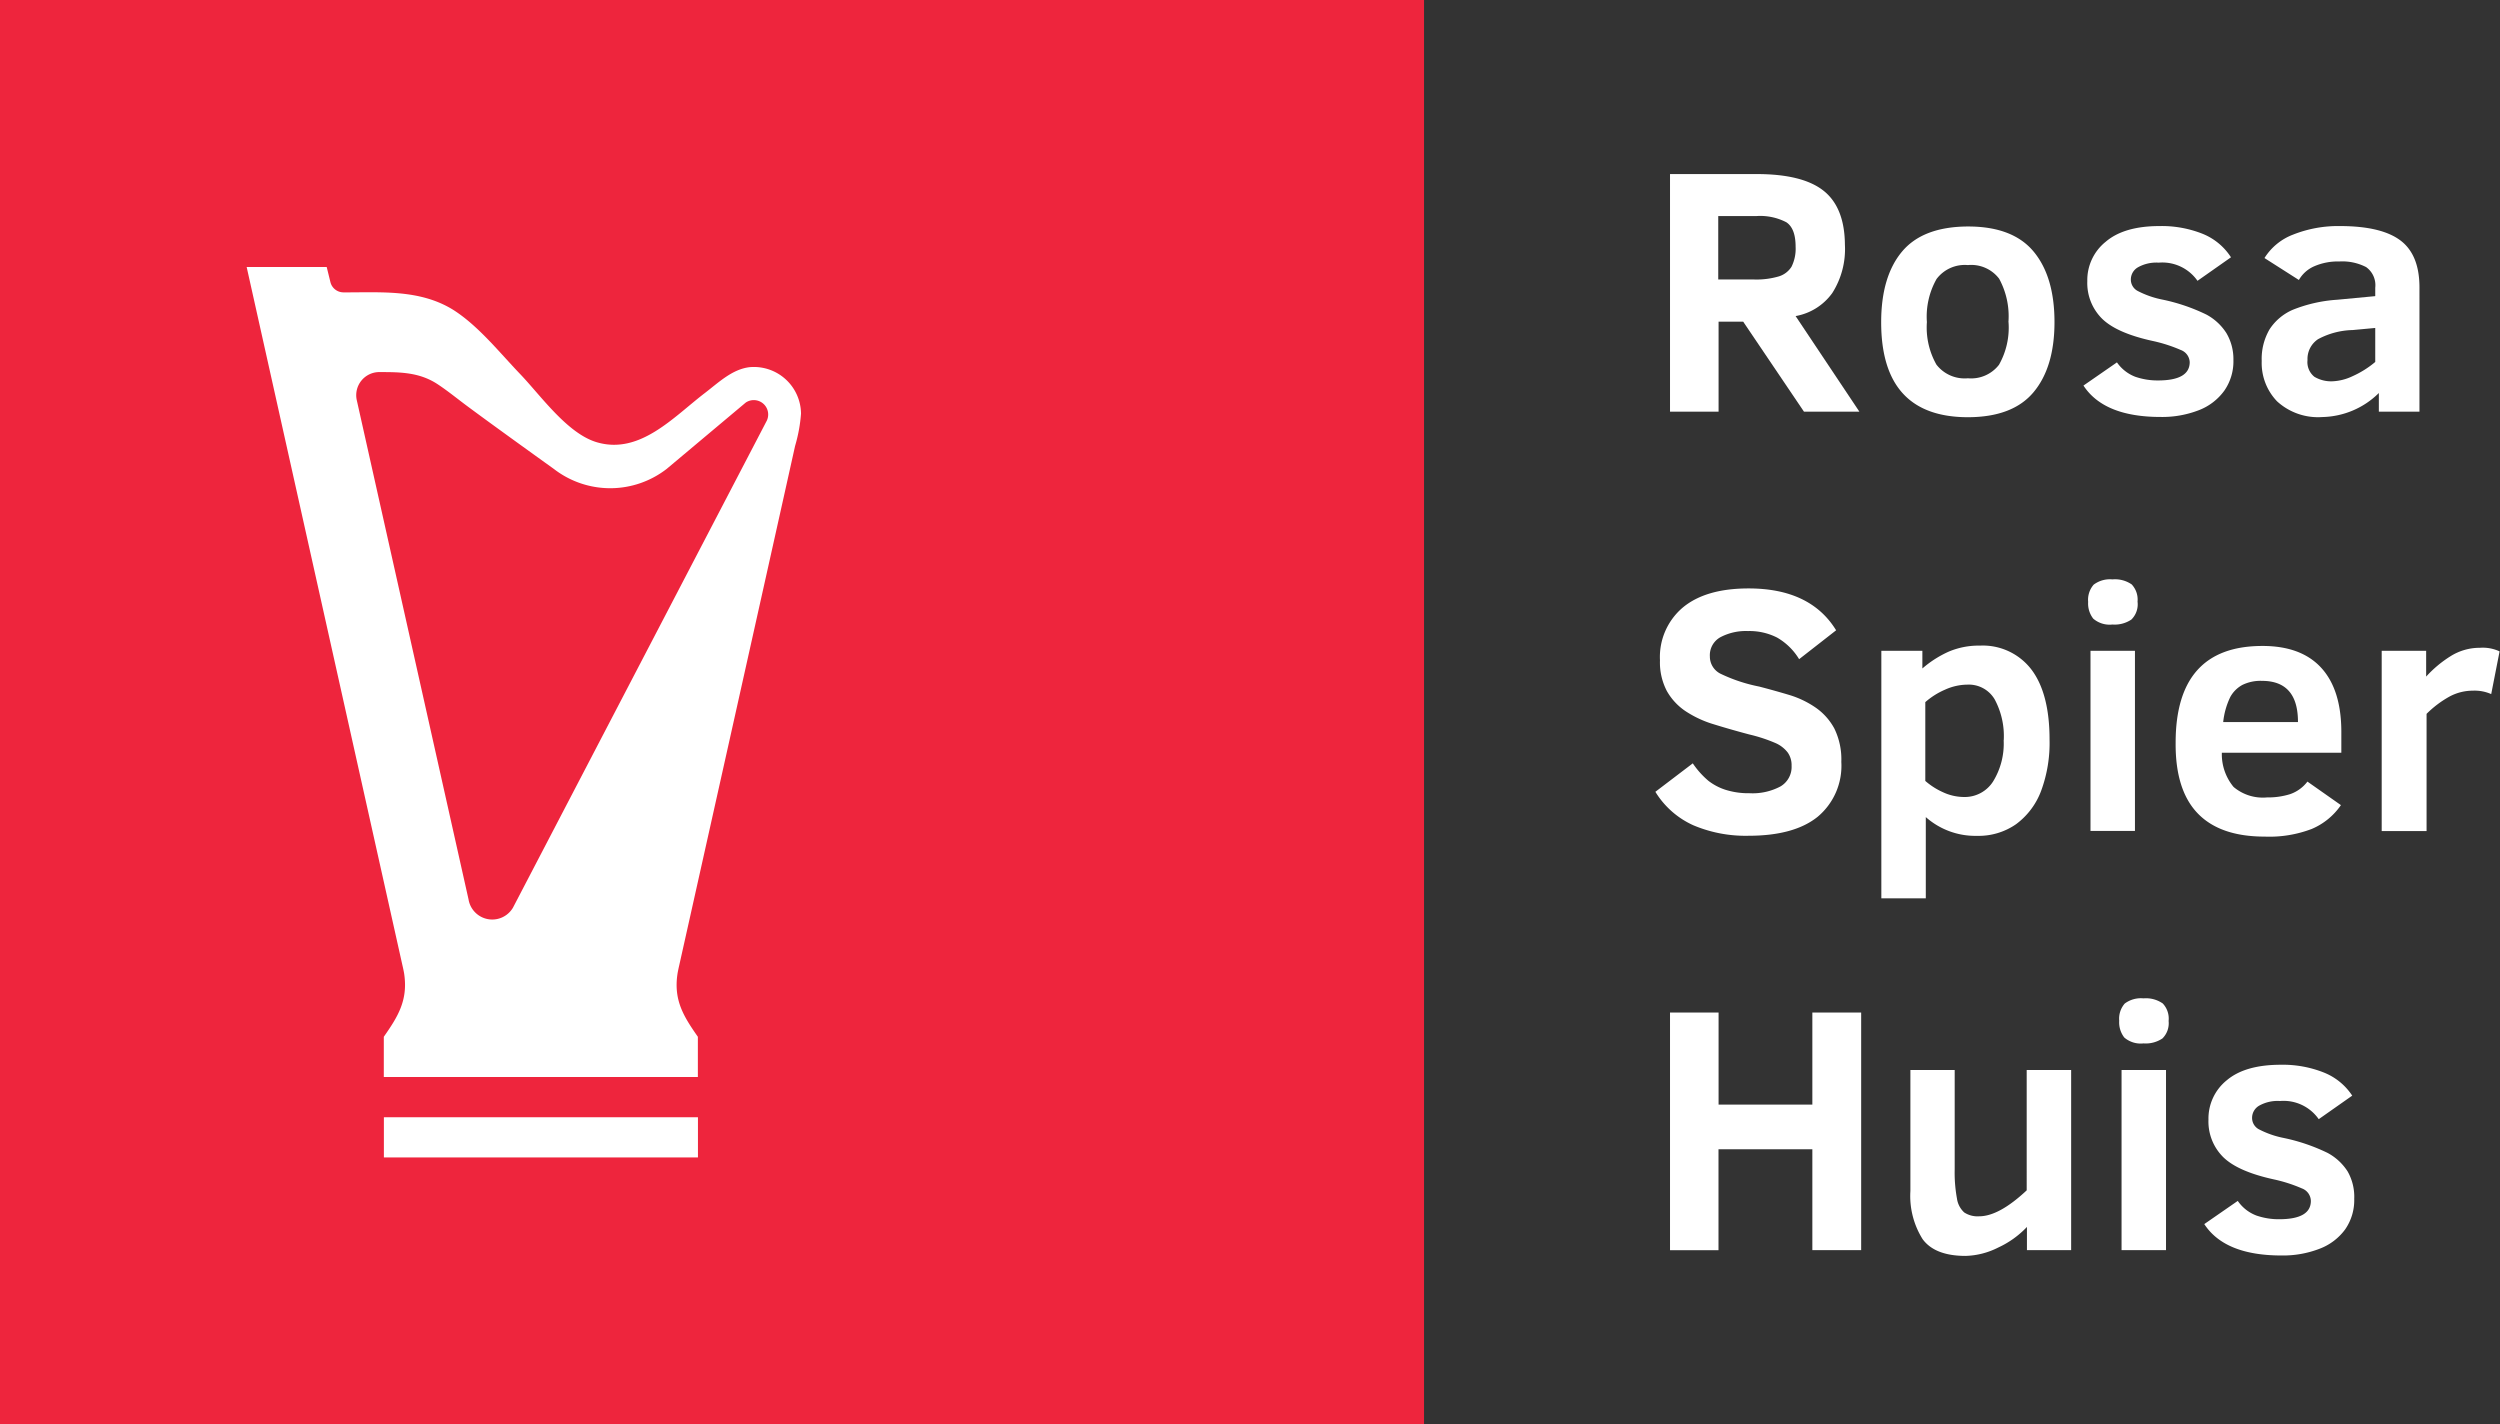 <svg id="Logo" xmlns="http://www.w3.org/2000/svg" viewBox="0 0 298.59 170.08"><rect x="0" y="0" width="298.59" height="170.08" fill="#333333" stroke="none"/><defs><style>.cls-1{fill:#fff;}.cls-2{fill:#ee253d;}</style></defs><title>Rosa Spier Huis - Logo</title><path class="cls-1" d="M493,49.17l-7.26-10.75h-2.94V49.17H477V20.79h10.35q5.49,0,8,2t2.54,6.46A9.78,9.78,0,0,1,496.38,35,6.86,6.86,0,0,1,492,37.75l7.62,11.42H493Zm-1-19.71q0-2.17-1.1-2.91a6.75,6.75,0,0,0-3.63-.74h-4.51v7.57H487a9.49,9.49,0,0,0,3-.37,2.73,2.73,0,0,0,1.51-1.15A4.83,4.83,0,0,0,492,29.46Z" transform="translate(-277.54)"/><path class="cls-1" d="M522.92,38.47q0,5.37-2.49,8.36t-7.84,3q-10.37,0-10.37-11.34,0-5.46,2.49-8.44t7.88-3q5.35,0,7.84,3T522.92,38.47Zm-5.5,0a9.39,9.39,0,0,0-1.11-5.18,4.18,4.18,0,0,0-3.73-1.63,4.22,4.22,0,0,0-3.75,1.67,9.14,9.14,0,0,0-1.15,5.14,9,9,0,0,0,1.14,5.08,4.26,4.26,0,0,0,3.76,1.63,4.21,4.21,0,0,0,3.71-1.61A9,9,0,0,0,517.43,38.47Z" transform="translate(-277.54)"/><path class="cls-1" d="M544.29,43a6.13,6.13,0,0,1-1.08,3.65A6.73,6.73,0,0,1,540.14,49a12.07,12.07,0,0,1-4.54.8q-6.77,0-9.22-3.75l4-2.77A4.73,4.73,0,0,0,532.57,45a8.17,8.17,0,0,0,2.71.44q3.79,0,3.79-2.19A1.62,1.62,0,0,0,538,41.8a17.72,17.72,0,0,0-3.36-1.08q-4.3-.94-6.05-2.67a6,6,0,0,1-1.75-4.47,5.87,5.87,0,0,1,2.19-4.7Q531.22,27,535.48,27a13.21,13.21,0,0,1,5.12.92A7.26,7.26,0,0,1,544,30.73l-4,2.81a5.12,5.12,0,0,0-4.63-2.17,4.5,4.5,0,0,0-2.49.56,1.68,1.68,0,0,0-.84,1.45,1.54,1.54,0,0,0,.76,1.34,11,11,0,0,0,3,1.06,22.32,22.32,0,0,1,5.26,1.79,6.45,6.45,0,0,1,2.39,2.21A6.1,6.1,0,0,1,544.29,43Z" transform="translate(-277.54)"/><path class="cls-1" d="M561.66,49.17V46.94a9.88,9.88,0,0,1-6.75,2.87,7.24,7.24,0,0,1-5.41-1.88,6.6,6.6,0,0,1-1.83-4.81,7,7,0,0,1,.94-3.79A6.27,6.27,0,0,1,551.38,37a17.22,17.22,0,0,1,5.3-1.2l4.55-.43v-1a2.66,2.66,0,0,0-1.09-2.47,6.19,6.19,0,0,0-3.19-.67,7.06,7.06,0,0,0-3,.57,3.9,3.9,0,0,0-1.84,1.64L548,30.82a6.93,6.93,0,0,1,3.42-2.8A14.53,14.53,0,0,1,557,27q5,0,7.28,1.75t2.23,5.75V49.17h-4.88Zm-0.43-10-2.7.25a9.16,9.16,0,0,0-4.13,1.09A2.83,2.83,0,0,0,553.14,43a2.24,2.24,0,0,0,.82,2,3.9,3.9,0,0,0,2.18.54,6.14,6.14,0,0,0,2.36-.6,11.49,11.49,0,0,0,2.73-1.71v-4.1Z" transform="translate(-277.54)"/><path class="cls-1" d="M497.46,91a7.93,7.93,0,0,1-2.81,6.54q-2.81,2.28-8.28,2.28a16,16,0,0,1-6.58-1.25,10.26,10.26,0,0,1-4.54-4l4.47-3.4a10.11,10.11,0,0,0,1.87,2.09,6.63,6.63,0,0,0,2.1,1.09,9.16,9.16,0,0,0,2.8.39,7.1,7.1,0,0,0,3.7-.81,2.7,2.7,0,0,0,1.33-2.47,2.61,2.61,0,0,0-.46-1.58,3.74,3.74,0,0,0-1.39-1.1,18.55,18.55,0,0,0-3.21-1.06q-2.22-.59-4.19-1.2a12.75,12.75,0,0,1-3.4-1.57,7.1,7.1,0,0,1-2.25-2.42,7.38,7.38,0,0,1-.82-3.67,7.74,7.74,0,0,1,2.74-6.31q2.74-2.27,7.84-2.27,7.39,0,10.46,5l-4.42,3.45a7.37,7.37,0,0,0-2.63-2.58,7.29,7.29,0,0,0-3.48-.78,6.53,6.53,0,0,0-3.28.73,2.45,2.45,0,0,0-1.27,2.29,2.29,2.29,0,0,0,1.32,2.1A19.17,19.17,0,0,0,487.65,82q1.81,0.47,3.58,1a11.33,11.33,0,0,1,3.16,1.51A7.18,7.18,0,0,1,496.62,87,8.36,8.36,0,0,1,497.46,91Z" transform="translate(-277.54)"/><path class="cls-1" d="M522.33,88.33a16.48,16.48,0,0,1-1,6.11,8.77,8.77,0,0,1-3,4,7.83,7.83,0,0,1-4.67,1.39,8.91,8.91,0,0,1-6.11-2.24v9.7h-5.31V77.73h4.9v2.11a12.75,12.75,0,0,1,3.12-2,9.16,9.16,0,0,1,3.76-.73A7.3,7.3,0,0,1,520.19,80Q522.33,82.86,522.33,88.33Zm-5.47.08a9.25,9.25,0,0,0-1.09-4.89,3.58,3.58,0,0,0-3.25-1.75,6.57,6.57,0,0,0-2.67.6,8.91,8.91,0,0,0-2.36,1.49v9.41a8.46,8.46,0,0,0,2.09,1.34,6,6,0,0,0,2.56.58,4,4,0,0,0,3.45-1.86A8.61,8.61,0,0,0,516.85,88.41Z" transform="translate(-277.54)"/><path class="cls-1" d="M532.84,71.86A2.55,2.55,0,0,1,532.1,74a3.58,3.58,0,0,1-2.26.59,3,3,0,0,1-2.29-.7,2.94,2.94,0,0,1-.61-2,2.75,2.75,0,0,1,.66-2.06,3.22,3.22,0,0,1,2.24-.63,3.51,3.51,0,0,1,2.3.6A2.64,2.64,0,0,1,532.84,71.86Zm-5.62,27.38V77.73h5.31V99.24h-5.31Z" transform="translate(-277.54)"/><path class="cls-1" d="M542.91,89.87a6.11,6.11,0,0,0,1.4,4.12,5.41,5.41,0,0,0,4,1.25,8.79,8.79,0,0,0,2.75-.39,4.4,4.4,0,0,0,2.07-1.5l4,2.81A8,8,0,0,1,553.66,99a14.14,14.14,0,0,1-5.65.92q-5.33,0-8-2.79t-2.62-8.43q0-11.55,10.37-11.55,4.61,0,7,2.59t2.42,7.56v2.6H542.91ZM552,86.22q0-4.9-4.3-4.9a4.93,4.93,0,0,0-2.33.48,3.61,3.61,0,0,0-1.45,1.44,9,9,0,0,0-.85,3H552Z" transform="translate(-277.54)"/><path class="cls-1" d="M575.08,82.9a4.92,4.92,0,0,0-2.18-.41,5.89,5.89,0,0,0-2.81.71,12.38,12.38,0,0,0-2.73,2.06v14H562V77.73h5.31v3.08a13.84,13.84,0,0,1,2.92-2.44,6.54,6.54,0,0,1,3.5-1,4.71,4.71,0,0,1,2.35.43Z" transform="translate(-277.54)"/><path class="cls-1" d="M494,149.31V137.26H482.79v12.06H477V120.93h5.8v11H494v-11h5.83v28.38H494Z" transform="translate(-277.54)"/><path class="cls-1" d="M519.63,149.31v-2.77A11.09,11.09,0,0,1,516.2,149a9.14,9.14,0,0,1-3.9,1q-3.66,0-5.13-2a9.7,9.7,0,0,1-1.46-5.75V127.8H511v11.85a17.18,17.18,0,0,0,.27,3.49,2.77,2.77,0,0,0,.87,1.67,2.9,2.9,0,0,0,1.78.46q2.37,0,5.68-3.1V127.8h5.31v21.51h-5.31Z" transform="translate(-277.54)"/><path class="cls-1" d="M536.55,121.94a2.55,2.55,0,0,1-.74,2.09,3.58,3.58,0,0,1-2.26.59,3,3,0,0,1-2.29-.7,2.94,2.94,0,0,1-.61-2,2.75,2.75,0,0,1,.66-2.06,3.23,3.23,0,0,1,2.24-.62,3.51,3.51,0,0,1,2.3.61A2.63,2.63,0,0,1,536.55,121.94Zm-5.62,27.38V127.8h5.31v21.51h-5.31Z" transform="translate(-277.54)"/><path class="cls-1" d="M558.72,143.18a6.13,6.13,0,0,1-1.08,3.65,6.73,6.73,0,0,1-3.07,2.32,12.07,12.07,0,0,1-4.54.8q-6.77,0-9.22-3.75l4-2.77a4.73,4.73,0,0,0,2.23,1.75,8.15,8.15,0,0,0,2.71.44q3.79,0,3.79-2.19a1.63,1.63,0,0,0-1.07-1.49,17.8,17.8,0,0,0-3.36-1.08q-4.3-.94-6.05-2.67a6,6,0,0,1-1.75-4.47,5.87,5.87,0,0,1,2.19-4.7q2.19-1.85,6.45-1.85a13.21,13.21,0,0,1,5.12.92,7.26,7.26,0,0,1,3.41,2.77l-4,2.81a5.12,5.12,0,0,0-4.63-2.17,4.5,4.5,0,0,0-2.49.56,1.68,1.68,0,0,0-.84,1.45,1.54,1.54,0,0,0,.76,1.34,11,11,0,0,0,3,1.06,22.37,22.37,0,0,1,5.26,1.79,6.47,6.47,0,0,1,2.39,2.21A6.1,6.1,0,0,1,558.72,143.18Z" transform="translate(-277.54)"/><rect class="cls-2" width="170.08" height="170.08"/><path class="cls-1" d="M358.67,115.27s11.37-50.9,13.83-62a18.44,18.44,0,0,0,.71-3.86,5.63,5.63,0,0,0-6.1-5.56c-2.09.22-3.76,1.85-5.37,3.08C358,49.79,354,54.3,348.89,52.84c-3.55-1-6.74-5.57-9.23-8.17s-5-5.77-8-7.67c-4-2.47-8.63-2.06-13.11-2.08A1.61,1.61,0,0,1,317,33.68l-0.44-1.79H307c2.47,11.07,18.6,83.38,18.6,83.38s0.17,0.72.22,1.09c0.45,3.14-.77,5.08-2.44,7.47v4.8h37.51v-4.8c-1.67-2.39-2.9-4.33-2.44-7.47C358.5,116,358.67,115.27,358.67,115.27Zm-19.87-6.85a2.87,2.87,0,0,1-5.3-1L320.14,47.74a2.76,2.76,0,0,1,2.64-3.3c2.54,0,4.87,0,7.09,1.49,1.22,0.81,2.37,1.76,3.55,2.63C336.8,51.07,343.68,56,343.68,56a11,11,0,0,0,13.49,0l9.44-7.92a1.72,1.72,0,0,1,2.52,2.15Z" transform="translate(-277.54)"/><rect class="cls-1" x="45.85" y="133.44" width="37.51" height="4.8"/></svg>